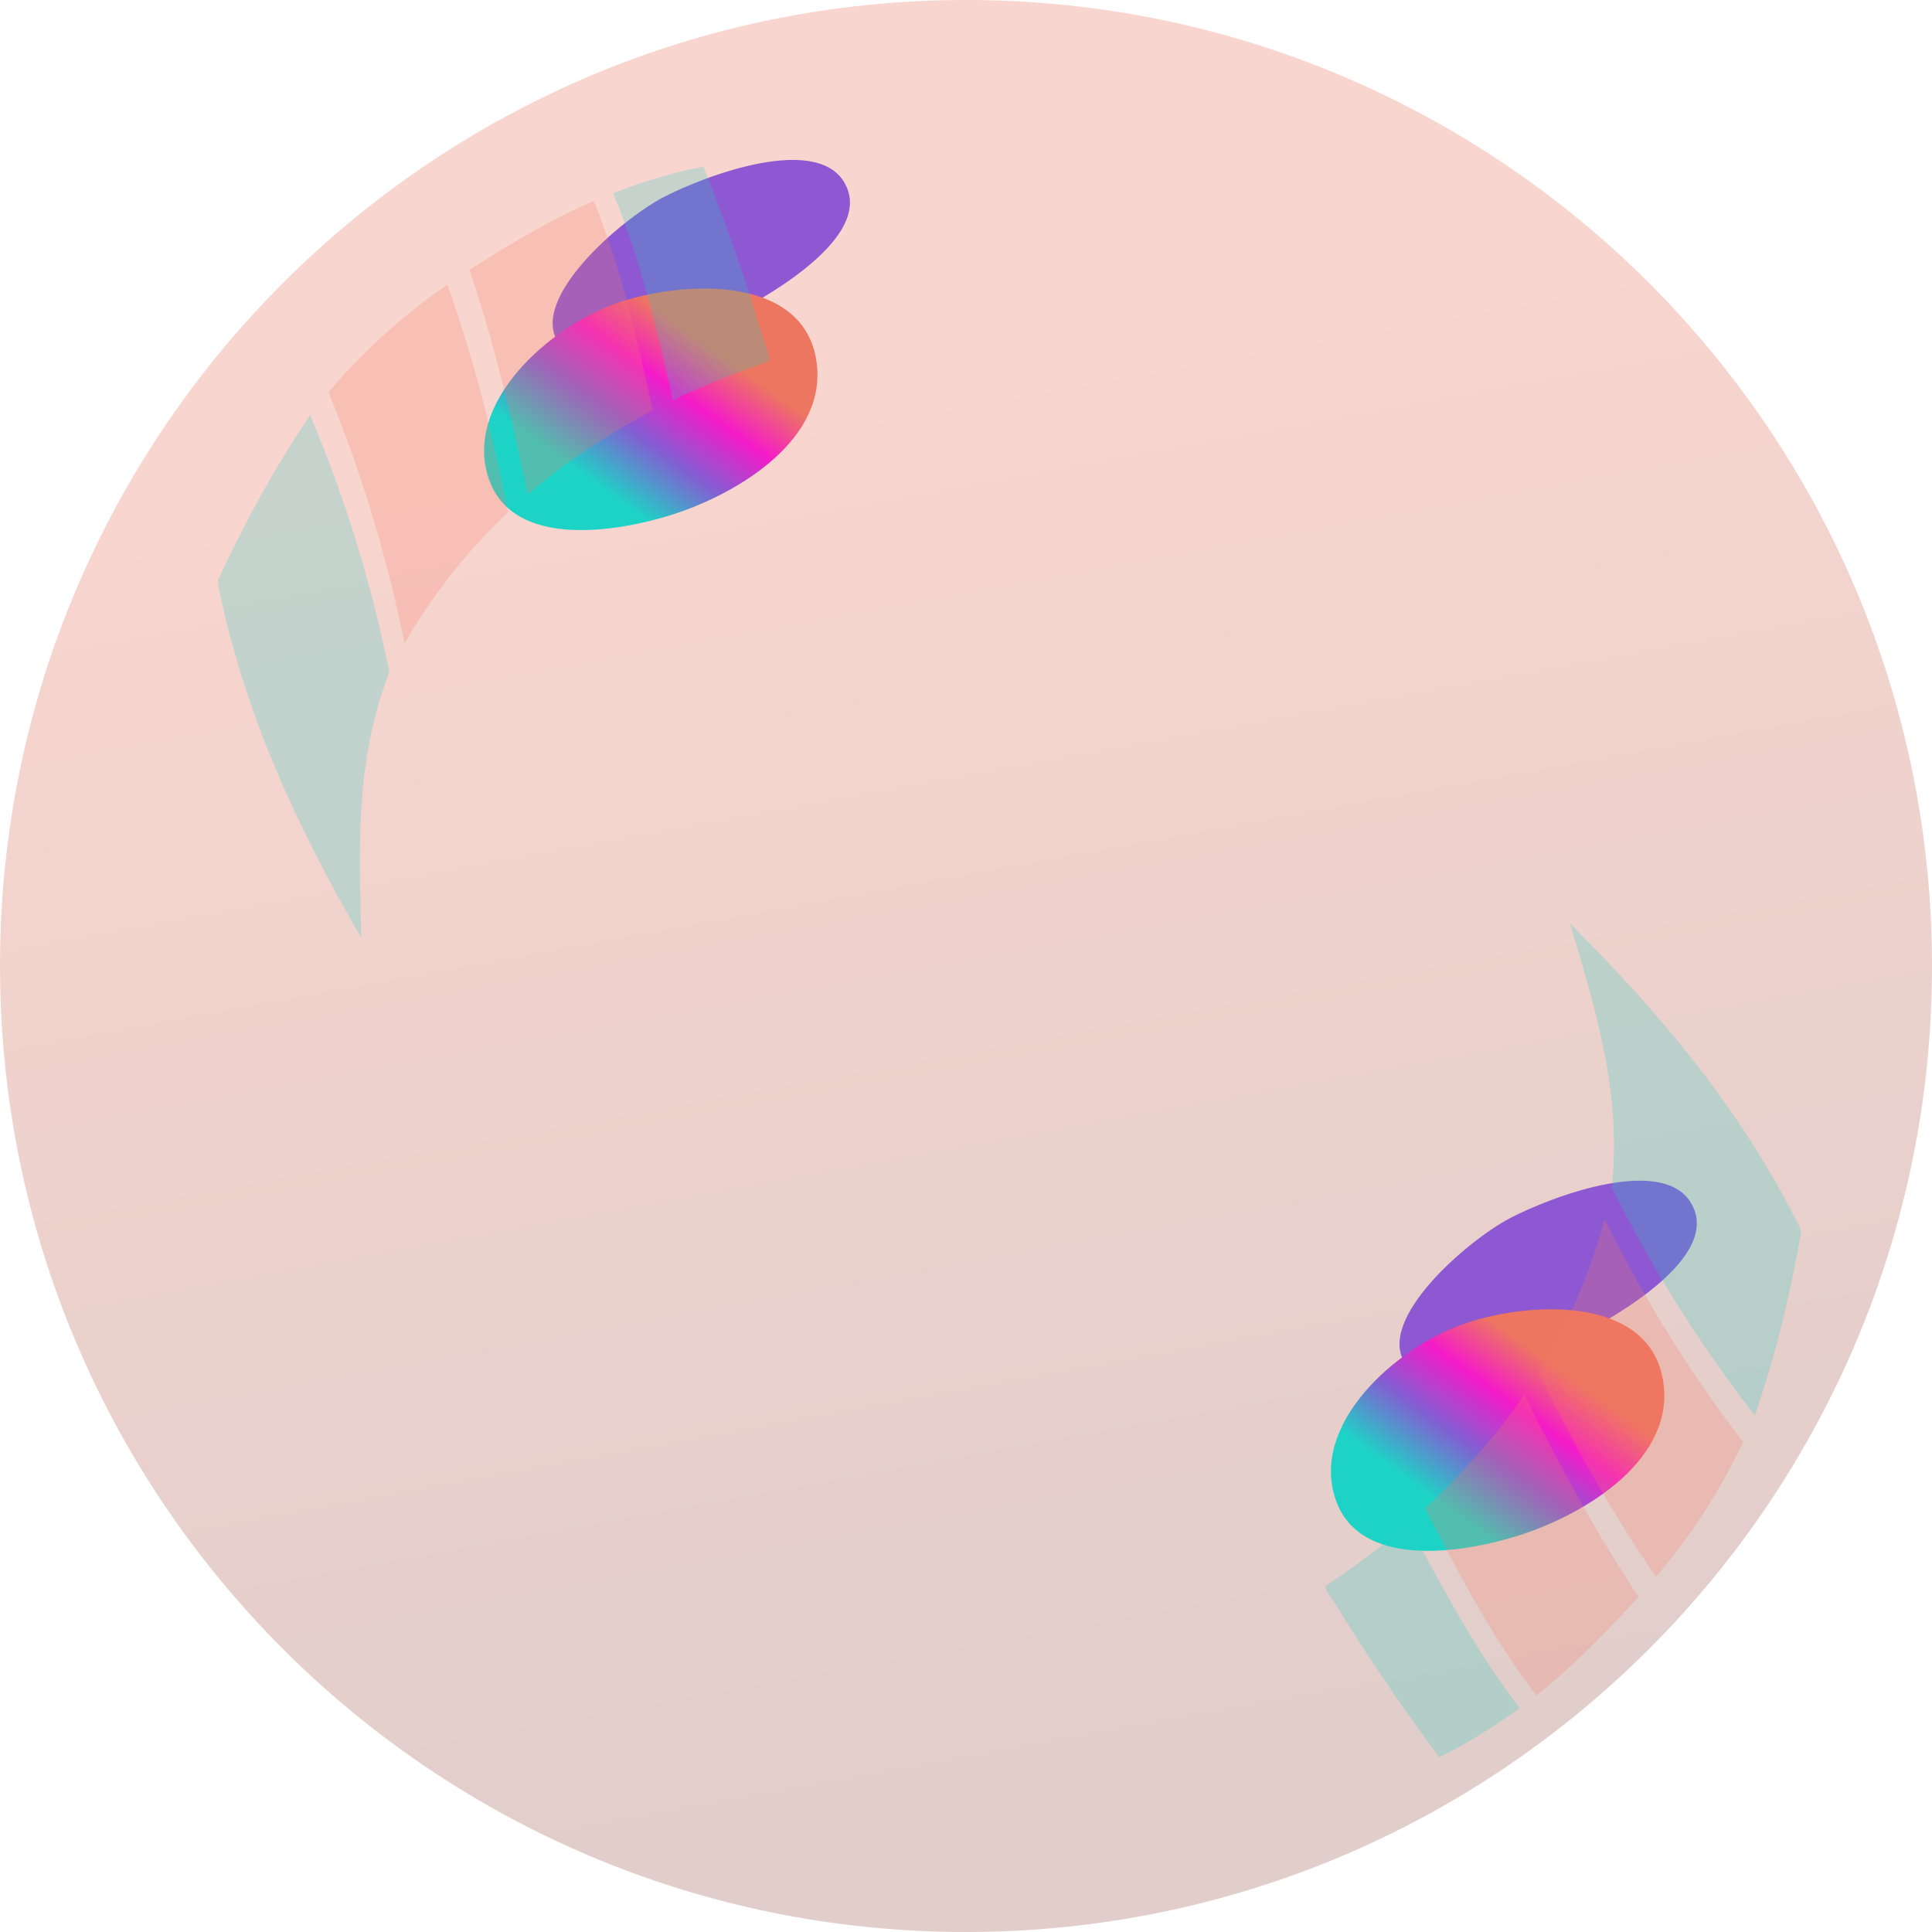 <svg width="60" height="60" viewBox="0 0 60 60" fill="none" xmlns="http://www.w3.org/2000/svg">
<path opacity="0.3" d="M60 30C60 46.565 46.565 60 30 60C13.435 60 0 46.565 0 30C0 13.435 13.435 0 30 0C46.565 0 60 13.435 60 30Z" fill="url(#paint0_linear_144_1419)"/>
<path d="M17.328 10.626C18.138 11.878 21.435 10.443 22.687 9.802C24.015 9.114 26.993 7.374 26.29 5.802C25.527 4.076 21.893 5.45 20.58 6.137C19.237 6.855 16.458 9.267 17.328 10.626Z" fill="#8D58D1"/>
<path d="M15.191 14.901C15.954 17.038 19.13 16.534 20.87 15.985C22.977 15.313 25.771 13.588 25.344 11.145C24.886 8.504 21.13 8.718 19.145 9.42C17.054 10.153 14.351 12.534 15.191 14.901Z" fill="url(#paint1_linear_144_1419)"/>
<path d="M43.628 42.326C44.437 43.578 47.735 42.143 48.986 41.502C50.315 40.815 53.292 39.074 52.59 37.502C51.826 35.776 48.193 37.151 46.88 37.838C45.536 38.555 42.758 40.967 43.628 42.326Z" fill="#8D58D1"/>
<path d="M41.49 46.601C42.254 48.738 45.429 48.235 47.17 47.685C49.277 47.013 52.071 45.288 51.643 42.845C51.185 40.204 47.429 40.418 45.444 41.12C43.353 41.853 40.651 44.235 41.49 46.601Z" fill="url(#paint2_linear_144_1419)"/>
<g opacity="0.24">
<path d="M19.038 6C20.733 5.343 21.847 5.176 21.847 5.176C22.58 7.008 23.206 8.84 23.771 10.733C23.771 10.733 23.985 11.191 23.832 11.237C22.794 11.588 21.817 11.985 20.901 12.427C20.382 10.198 19.924 8.137 19.038 6Z" fill="#22CDC6"/>
<path d="M20.275 12.748C18.779 13.527 17.481 14.428 16.382 15.359C15.909 12.992 15.344 10.657 14.58 8.382C16.076 7.42 17.313 6.718 18.443 6.244C19.313 8.397 19.771 10.489 20.275 12.748Z" fill="#F77B64"/>
<path d="M6.763 18.03C7.603 16.214 8.504 14.565 9.634 12.886C10.733 15.511 11.527 18.092 12.092 20.87C11.038 23.618 11.145 26.244 11.221 29.13C9.176 25.588 7.603 22.183 6.794 18.259C6.779 18.198 6.779 18.122 6.763 18.03Z" fill="#22CDC6"/>
<path d="M10.199 12.183C11.267 10.916 12.519 9.786 13.893 8.84C14.718 11.145 15.313 13.511 15.771 15.908C14.504 17.114 13.42 18.488 12.565 19.985C12.015 17.282 11.252 14.748 10.199 12.183Z" fill="#F77B64"/>
</g>
<g opacity="0.24">
<path d="M47.195 53.044C45.728 54.117 44.695 54.567 44.695 54.567C43.513 52.987 42.435 51.38 41.399 49.697C41.399 49.697 41.074 49.31 41.209 49.227C42.121 48.619 42.962 47.982 43.733 47.318C44.811 49.336 45.787 51.209 47.195 53.044Z" fill="#22CDC6"/>
<path d="M44.254 46.846C45.498 45.706 46.518 44.501 47.339 43.316C48.409 45.48 49.559 47.59 50.885 49.59C49.689 50.906 48.676 51.904 47.707 52.654C46.309 50.8 45.326 48.898 44.254 46.846Z" fill="#F77B64"/>
<path d="M55.938 38.246C55.597 40.219 55.154 42.044 54.497 43.959C52.756 41.707 51.321 39.42 50.056 36.883C50.363 33.955 49.58 31.447 48.759 28.679C51.652 31.571 54.052 34.453 55.849 38.033C55.88 38.088 55.9 38.162 55.938 38.246Z" fill="#22CDC6"/>
<path d="M54.133 44.784C53.429 46.284 52.512 47.7 51.43 48.969C50.037 46.956 48.849 44.824 47.787 42.628C48.699 41.135 49.39 39.527 49.829 37.86C51.059 40.328 52.452 42.579 54.133 44.784Z" fill="#F77B64"/>
</g>
<defs>
<linearGradient id="paint0_linear_144_1419" x1="30" y1="9.667" x2="38" y2="53.333" gradientUnits="userSpaceOnUse">
<stop stop-color="#ED7660"/>
<stop offset="1" stop-color="#9E5D51"/>
</linearGradient>
<linearGradient id="paint1_linear_144_1419" x1="17.75" y1="14.496" x2="21.009" y2="9.998" gradientUnits="userSpaceOnUse">
<stop stop-color="#1DD3C6"/>
<stop offset="0.361" stop-color="#835ED2"/>
<stop offset="0.687" stop-color="#F51BC9"/>
<stop offset="1" stop-color="#ED7660"/>
</linearGradient>
<linearGradient id="paint2_linear_144_1419" x1="44.05" y1="46.196" x2="47.309" y2="41.699" gradientUnits="userSpaceOnUse">
<stop stop-color="#1DD3C6"/>
<stop offset="0.361" stop-color="#835ED2"/>
<stop offset="0.687" stop-color="#F51BC9"/>
<stop offset="1" stop-color="#ED7660"/>
</linearGradient>
</defs>
</svg>
